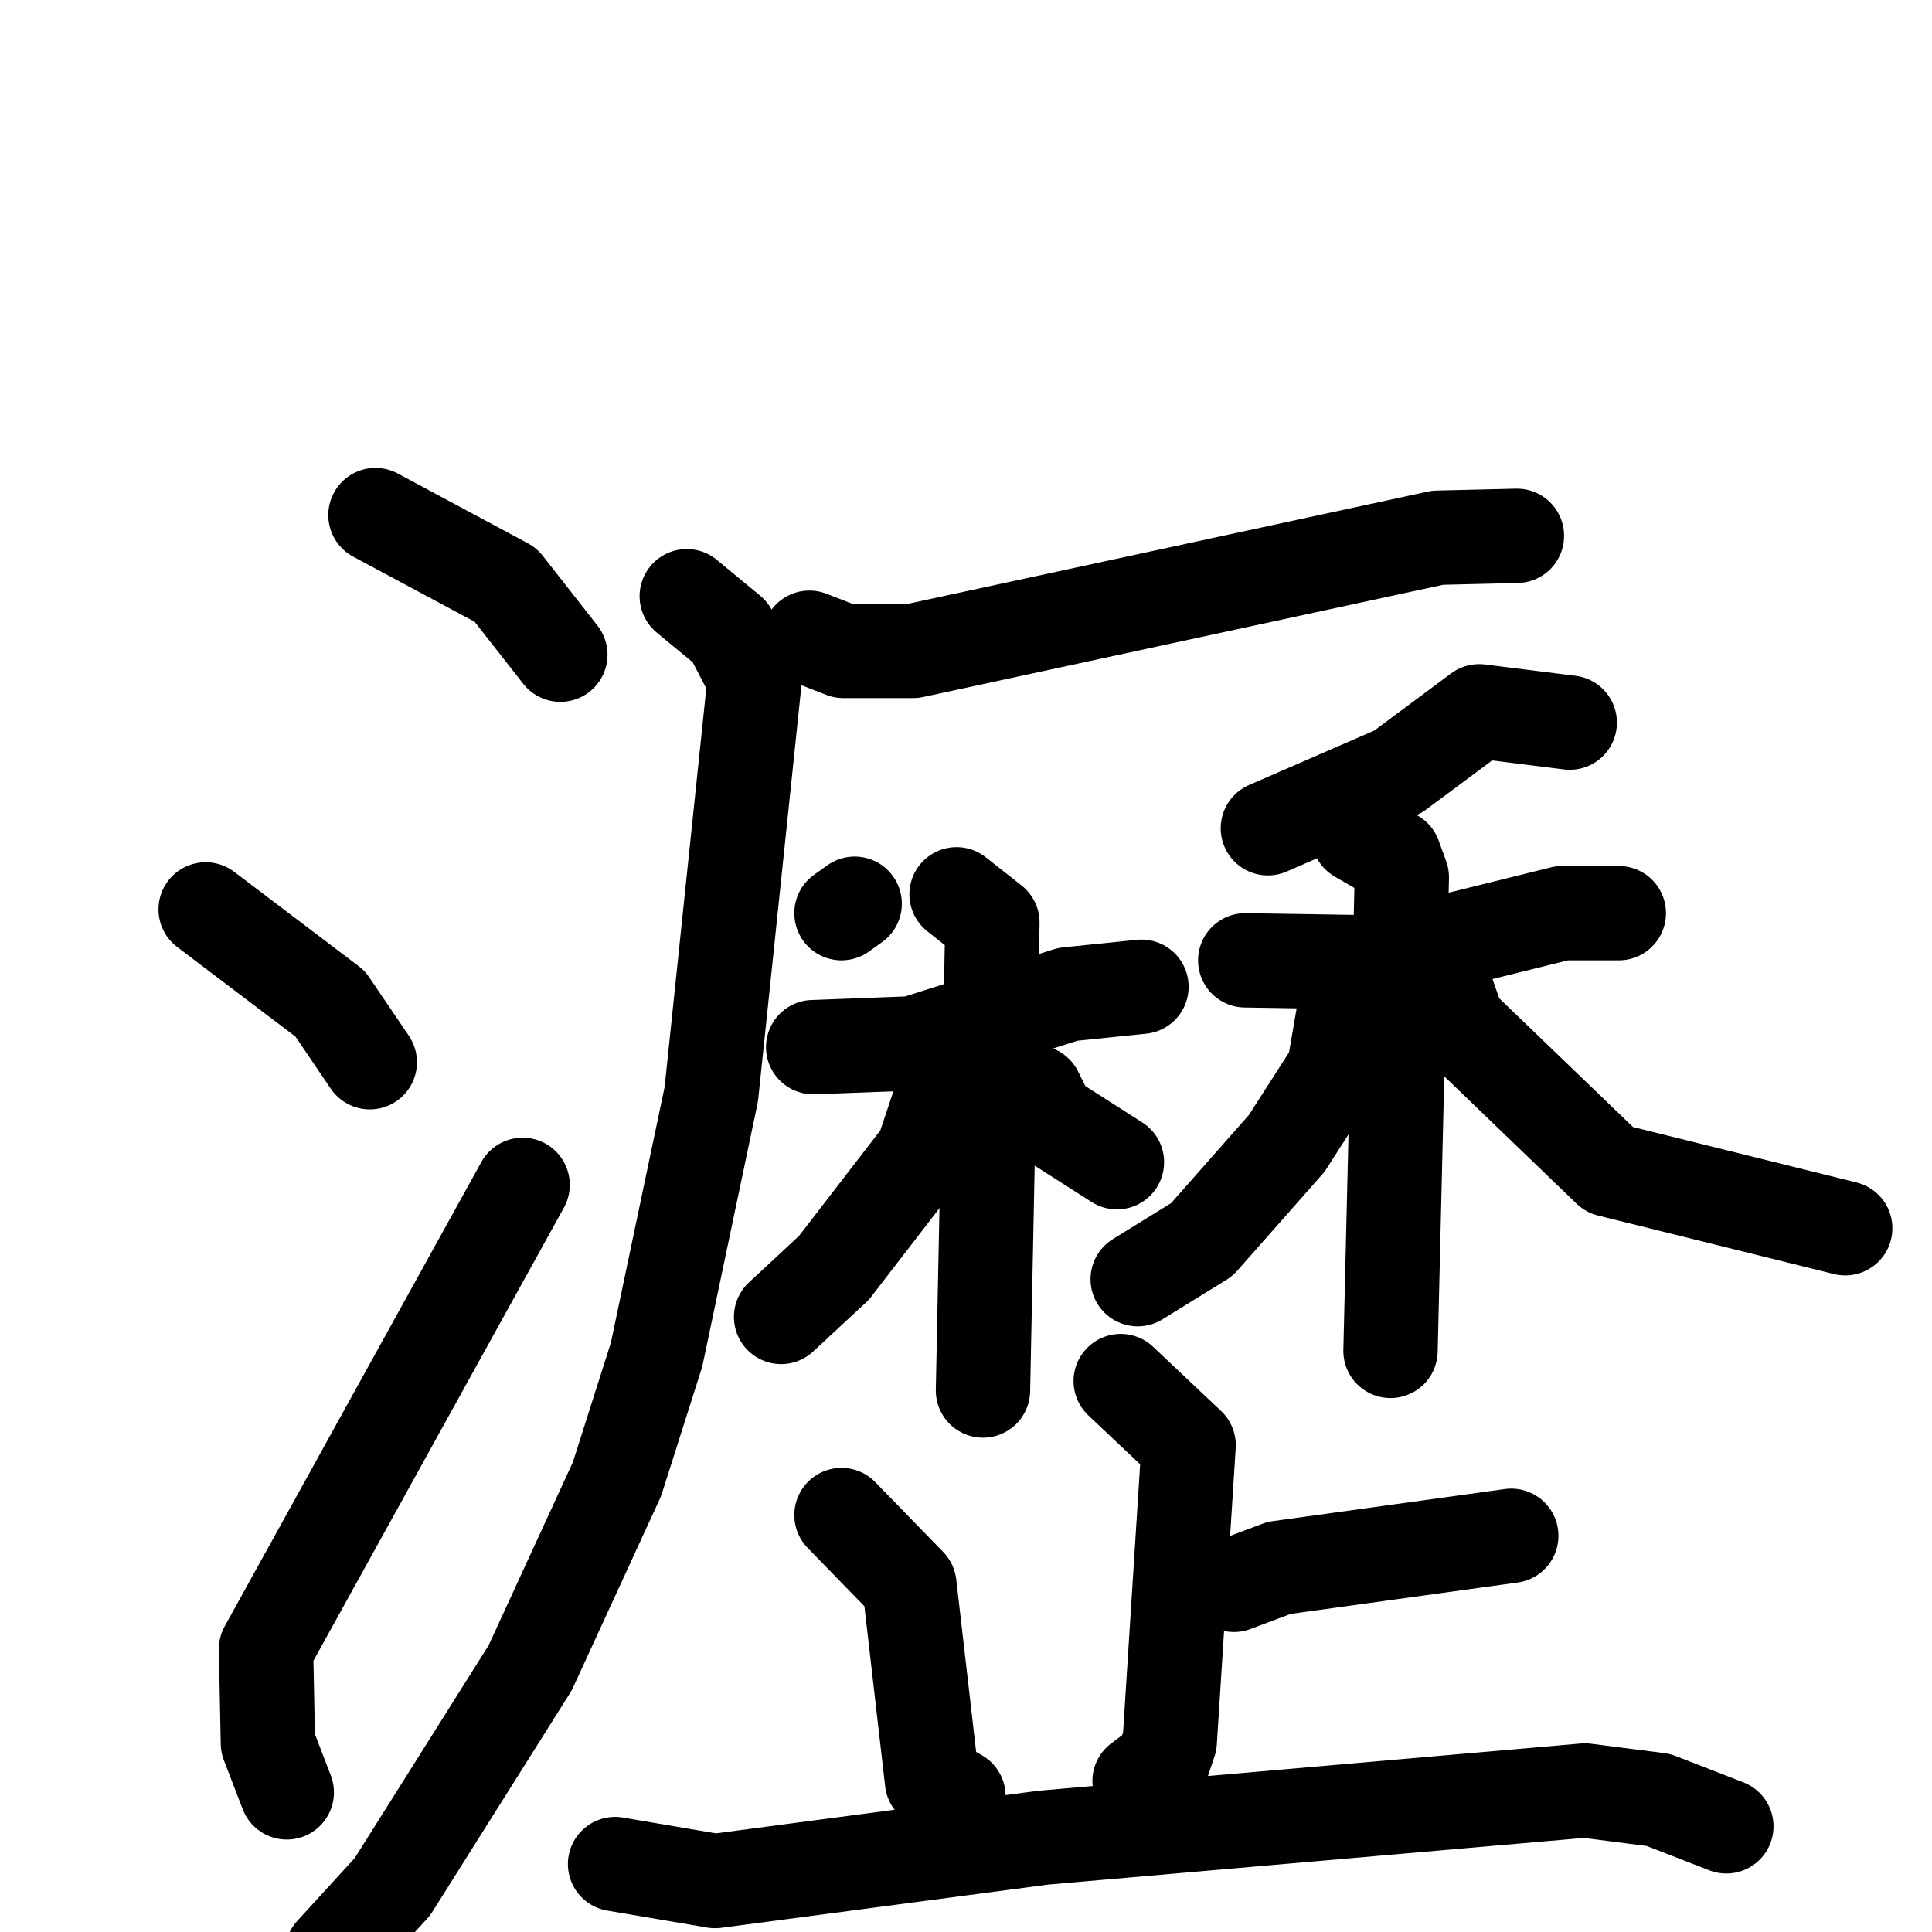<svg xmlns="http://www.w3.org/2000/svg" viewBox="0 0 1024 1024">
  <g style="fill:none;stroke:#000000;stroke-width:50;stroke-linecap:round;stroke-linejoin:round;" transform="scale(1, 1) translate(0, 0)">
    <path d="M 199.0,273.0 L 268.0,310.0 L 297.0,347.0"/>
    <path d="M 109.0,482.0 L 175.0,532.0 L 196.0,563.0"/>
    <path d="M 152.0,950.0 L 142.0,924.0 L 141.0,874.0 L 277.0,628.0"/>
    <path d="M 429.0,338.0 L 447.0,345.0 L 484.0,345.0 L 762.0,285.0 L 804.0,284.0"/>
    <path d="M 364.0,316.0 L 387.0,335.0 L 400.0,360.0 L 377.0,580.0 L 348.0,718.0 L 327.0,784.0 L 281.0,884.0 L 208.0,1000.0 L 176.0,1035.0"/>
    <path d="M 453.0,479.0 L 446.0,484.0"/>
    <path d="M 431.0,555.0 L 484.0,553.0 L 566.0,527.0 L 605.0,523.0"/>
    <path d="M 507.0,474.0 L 526.0,489.0 L 521.0,737.0"/>
    <path d="M 503.0,569.0 L 489.0,611.0 L 442.0,672.0 L 414.0,698.0"/>
    <path d="M 549.0,579.0 L 556.0,593.0 L 592.0,616.0"/>
    <path d="M 832.0,383.0 L 784.0,377.0 L 741.0,409.0 L 672.0,439.0"/>
    <path d="M 660.0,509.0 L 723.0,510.0 L 828.0,484.0 L 858.0,484.0"/>
    <path d="M 720.0,443.0 L 739.0,454.0 L 743.0,465.0 L 737.0,716.0"/>
    <path d="M 721.0,530.0 L 712.0,538.0 L 707.0,567.0 L 682.0,606.0 L 637.0,657.0 L 603.0,678.0"/>
    <path d="M 766.0,523.0 L 773.0,543.0 L 853.0,620.0 L 978.0,651.0"/>
    <path d="M 594.0,732.0 L 630.0,766.0 L 620.0,923.0 L 616.0,935.0 L 604.0,944.0"/>
    <path d="M 654.0,840.0 L 678.0,831.0 L 801.0,814.0"/>
    <path d="M 446.0,803.0 L 482.0,840.0 L 494.0,944.0 L 508.0,952.0"/>
    <path d="M 326.0,988.0 L 379.0,997.0 L 553.0,974.0 L 840.0,949.0 L 879.0,954.0 L 915.0,968.0"/>
  </g>
</svg>
